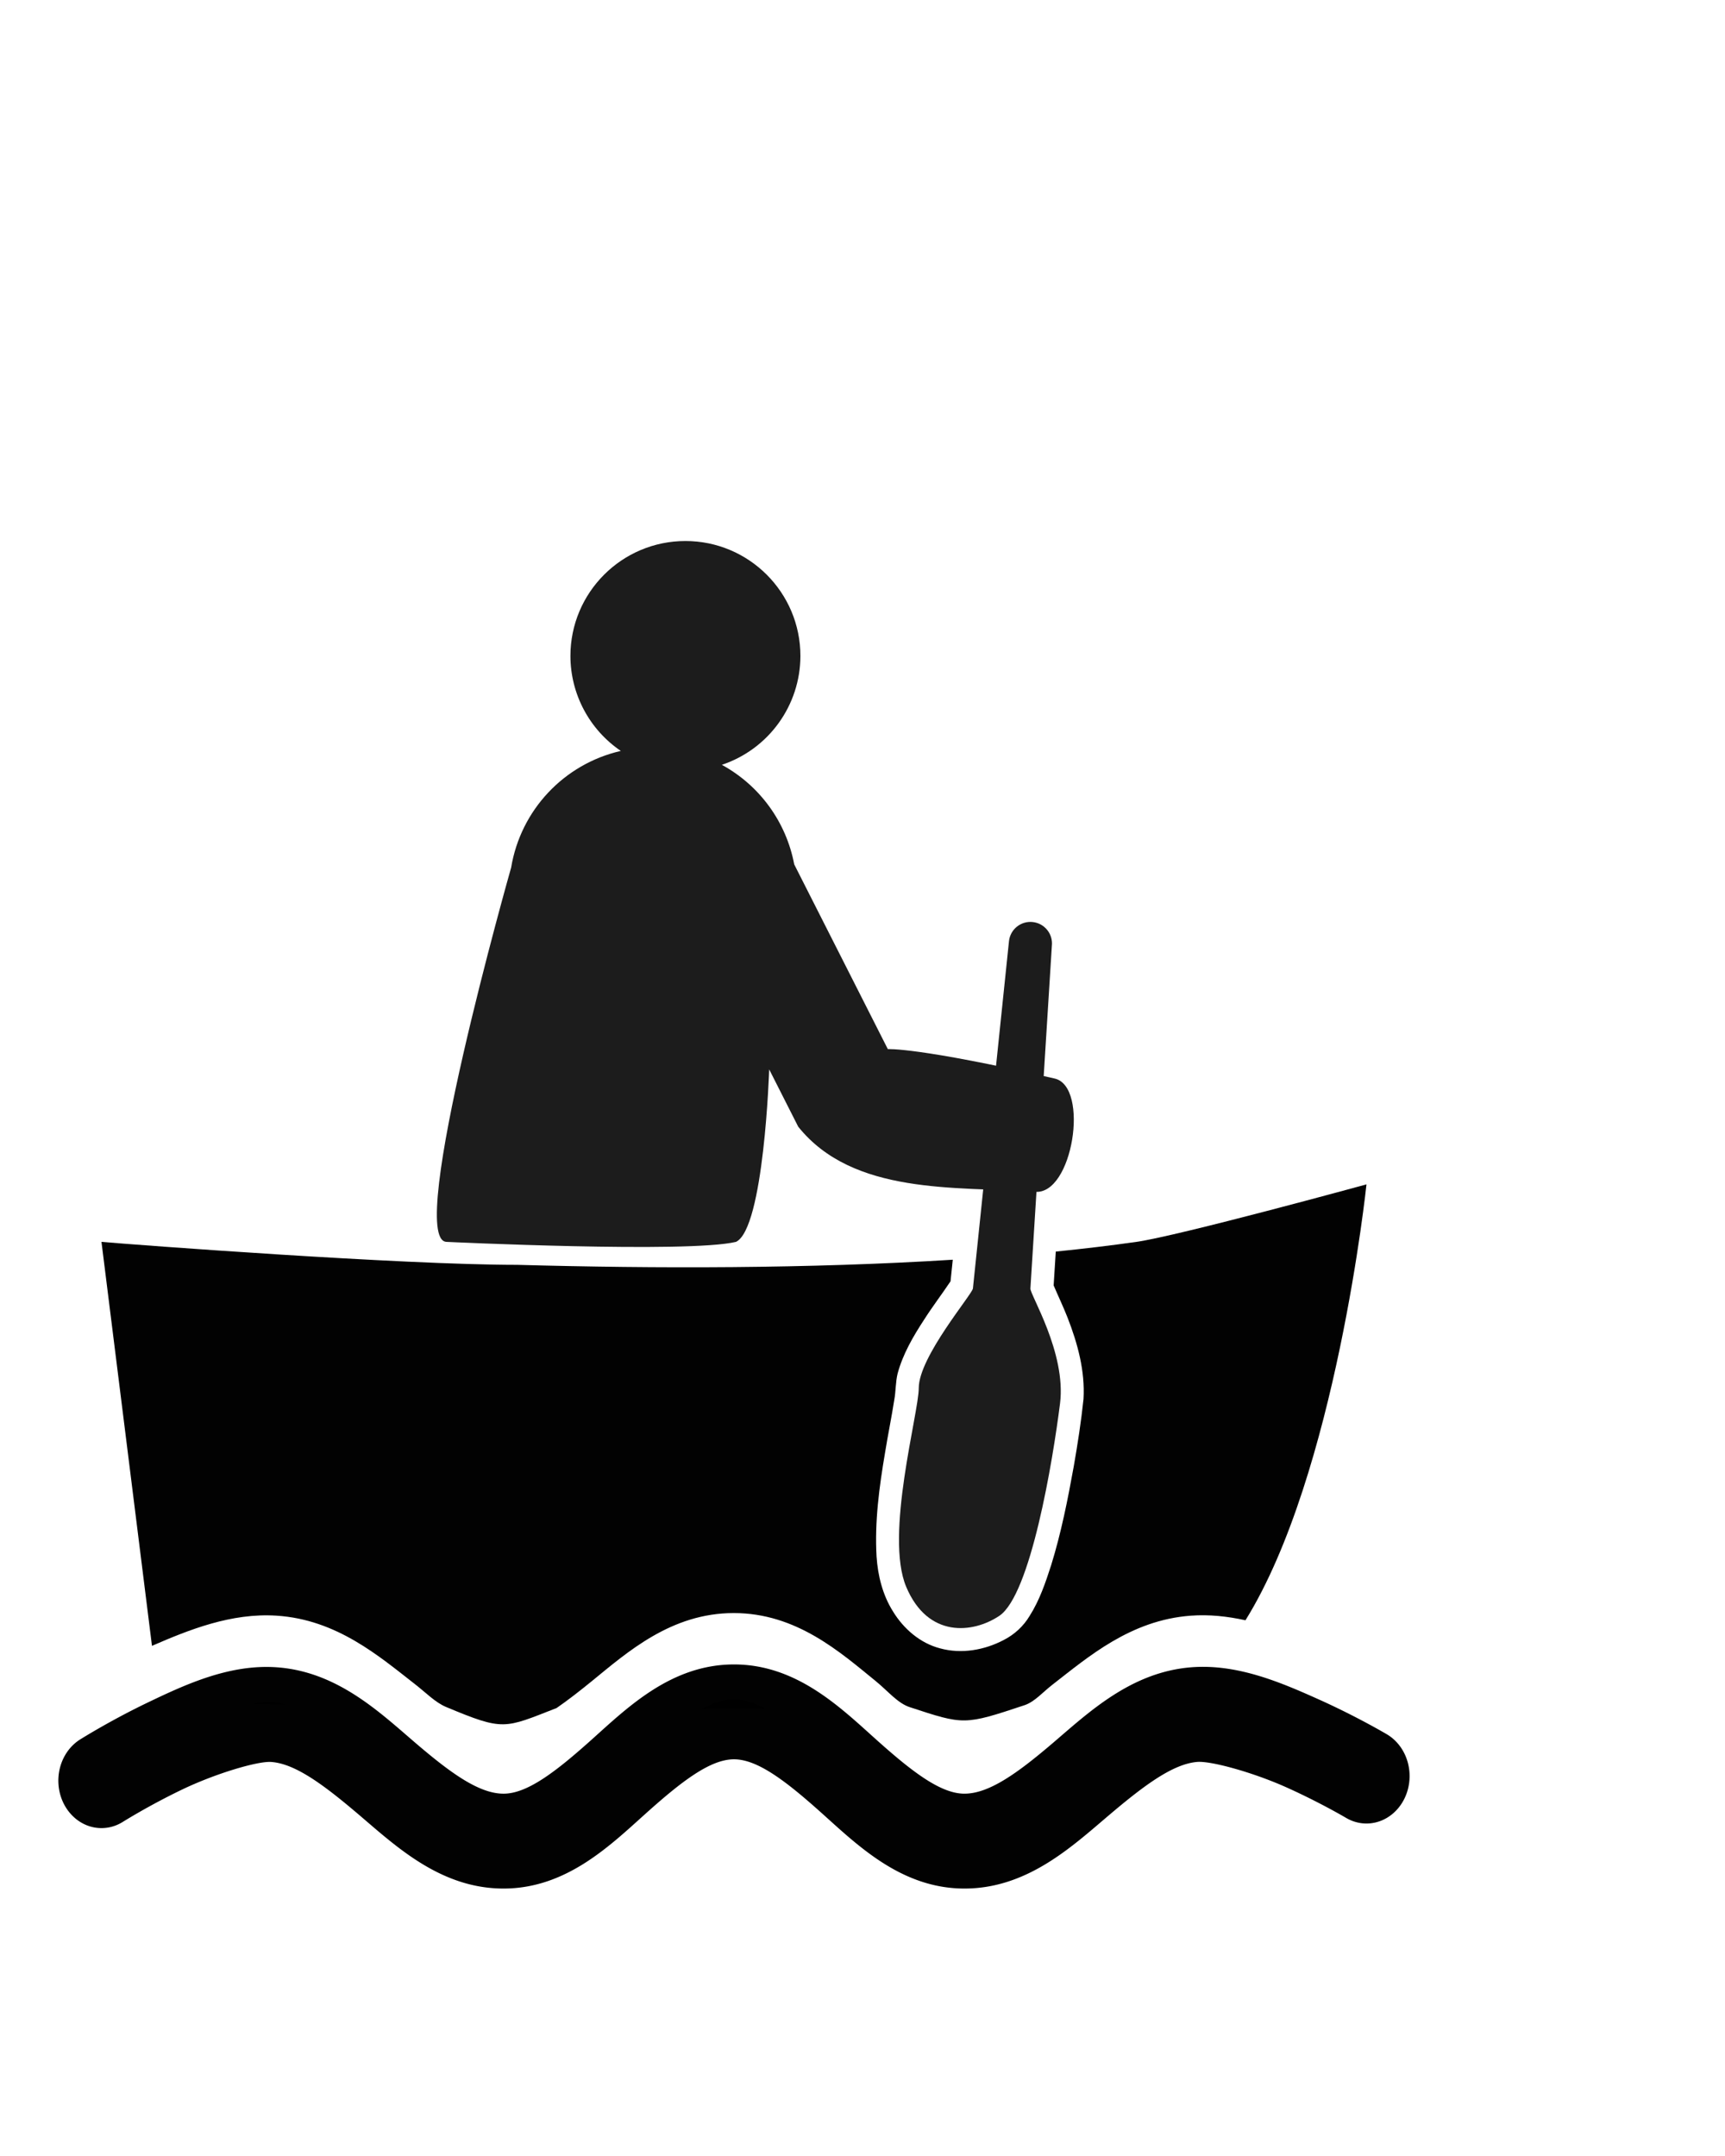 <?xml version="1.0" encoding="UTF-8" standalone="no"?>
<!-- Created with Inkscape (http://www.inkscape.org/) -->

<svg
   width="600"
   height="750"
   viewBox="0 0 600 750"
   version="1.1"
   id="svg1"
   inkscape:version="1.3 (0e150ed, 2023-07-21)"
   sodipodi:docname="rower.svg"
   xmlns:inkscape="http://www.inkscape.org/namespaces/inkscape"
   xmlns:sodipodi="http://sodipodi.sourceforge.net/DTD/sodipodi-0.dtd"
   xmlns="http://www.w3.org/2000/svg"
   xmlns:svg="http://www.w3.org/2000/svg"
   xmlns:rdf="http://www.w3.org/1999/02/22-rdf-syntax-ns#"
   xmlns:cc="http://creativecommons.org/ns#"
   xmlns:dc="http://purl.org/dc/elements/1.1/">
  <title
     id="title2">Template</title>
  <sodipodi:namedview
     id="namedview1"
     pagecolor="#ffffff"
     bordercolor="#000000"
     borderopacity="0.25"
     inkscape:showpageshadow="2"
     inkscape:pageopacity="0.0"
     inkscape:pagecheckerboard="false"
     inkscape:deskcolor="#d1d1d1"
     inkscape:document-units="px"
     showgrid="true"
     showguides="true"
     inkscape:zoom="0.975"
     inkscape:cx="229.74359"
     inkscape:cy="460.51282"
     inkscape:window-width="1848"
     inkscape:window-height="1223"
     inkscape:window-x="1160"
     inkscape:window-y="25"
     inkscape:window-maximized="0"
     inkscape:current-layer="layer1"
     inkscape:lockguides="true">
    <inkscape:grid
       id="grid2"
       units="px"
       originx="0"
       originy="0"
       spacingx="4"
       spacingy="4"
       empcolor="#0099e5"
       empopacity="0.302"
       color="#0099e5"
       opacity="0.149"
       empspacing="5"
       dotted="false"
       gridanglex="30"
       gridanglez="30"
       visible="true" />
    <sodipodi:guide
       position="0,730"
       orientation="0,1"
       id="guide3"
       inkscape:locked="true"
       inkscape:label=""
       inkscape:color="rgb(0,134,229)" />
    <sodipodi:guide
       position="-40,-230"
       orientation="0,1"
       id="guide4"
       inkscape:locked="true"
       inkscape:label=""
       inkscape:color="rgb(0,134,229)" />
    <sodipodi:guide
       position="20,750"
       orientation="-1,0"
       id="guide5"
       inkscape:locked="true"
       inkscape:label=""
       inkscape:color="rgb(0,134,229)" />
    <sodipodi:guide
       position="580,750"
       orientation="-1,0"
       id="guide6"
       inkscape:locked="true"
       inkscape:label=""
       inkscape:color="rgb(0,134,229)" />
    <sodipodi:guide
       position="300,750"
       orientation="-1,0"
       id="guide7"
       inkscape:locked="true"
       inkscape:label=""
       inkscape:color="rgb(0,134,229)" />
    <sodipodi:guide
       position="300,550"
       orientation="0,1"
       id="guide8"
       inkscape:locked="true"
       inkscape:label=""
       inkscape:color="rgb(0,134,229)" />
    <sodipodi:guide
       position="0,450"
       orientation="0,1"
       id="guide9"
       inkscape:locked="true"
       inkscape:label=""
       inkscape:color="rgb(0,134,229)" />
    <sodipodi:guide
       position="0,-70"
       orientation="0,1"
       id="guide10"
       inkscape:locked="true"
       inkscape:label=""
       inkscape:color="rgb(0,134,229)" />
    <sodipodi:guide
       position="0,150"
       orientation="0,1"
       id="guide1"
       inkscape:locked="true"
       inkscape:label=""
       inkscape:color="rgb(0,134,229)" />
    <sodipodi:guide
       position="300,350"
       orientation="0,1"
       id="guide2"
       inkscape:label=""
       inkscape:locked="true"
       inkscape:color="rgb(0,134,229)" />
  </sodipodi:namedview>
  <defs
     id="defs1">
    <inkscape:path-effect
       effect="fillet_chamfer"
       id="path-effect2"
       is_visible="true"
       lpeversion="1"
       nodesatellites_param="F,0,0,1,0,20,0,1 @ F,0,0,1,0,20,0,1 @ F,0,0,1,0,20,0,1 @ F,0,0,1,0,20,0,1 @ F,0,0,1,0,20,0,1 @ F,0,0,1,0,20,0,1 @ F,0,0,1,0,20,0,1 @ F,0,0,1,0,20,0,1 @ F,0,0,1,0,20,0,1 @ F,0,0,1,0,20,0,1 @ F,0,0,1,0,20,0,1"
       radius="20"
       unit="px"
       method="auto"
       mode="F"
       chamfer_steps="1"
       flexible="false"
       use_knot_distance="true"
       apply_no_radius="true"
       apply_with_radius="true"
       only_selected="false"
       hide_knots="false" />
    <inkscape:path-effect
       effect="fillet_chamfer"
       id="path-effect3"
       is_visible="true"
       lpeversion="1"
       nodesatellites_param="F,0,0,1,0,64,0,1 @ F,0,0,1,0,64,0,1 @ F,0,0,1,0,64,0,1 @ F,0,0,1,0,64,0,1 @ F,0,0,1,0,64,0,1 @ F,0,0,1,0,64,0,1 @ F,0,0,1,0,64,0,1 @ F,0,0,1,0,64,0,1 @ F,0,0,1,0,64,0,1 @ F,0,0,1,0,64,0,1 @ F,0,0,1,0,64,0,1 @ F,0,0,1,0,64,0,1"
       radius="65"
       unit="px"
       method="auto"
       mode="F"
       chamfer_steps="1"
       flexible="false"
       use_knot_distance="true"
       apply_no_radius="true"
       apply_with_radius="true"
       only_selected="false"
       hide_knots="false" />
  </defs>
  <g
     inkscape:label="Layer 1"
     inkscape:groupmode="layer"
     id="layer1">
    <g
       id="path9-7"
       style="opacity:0.99" />
    <path
       style="opacity:0.99;fill:#000000;fill-opacity:1;stroke:none;stroke-width:1;stroke-linecap:round;stroke-linejoin:round;stroke-dasharray:none"
       d="m 94.264,591.973 c -1.349,-0.087 -3.622,0.243 -6.275,0.775 3.321,0.068 7.366,0.132 11.115,0.203 -1.661,-0.5 -3.287,-0.878 -4.84,-0.979 z"
       id="path4" />
    <path
       style="opacity:0.99;fill:#000000;fill-opacity:1;stroke:none;stroke-width:1;stroke-linecap:round;stroke-linejoin:round;stroke-dasharray:none"
       d="m 255.229,591.133 c -3.333,0 -6.964,1.183 -10.922,3.219 7.222,9.7e-4 14.458,-0.01 21.775,-0.035 -3.931,-2.014 -7.539,-3.184 -10.854,-3.184 z"
       id="path3" />
    <path
       id="path1"
       style="opacity:0.99;fill:#000000;fill-opacity:1;stroke:none;stroke-width:1;stroke-linecap:round;stroke-linejoin:round;stroke-dasharray:none"
       d="m 475.293,412.004 c 0,0 -65.243,17.892 -80,20 -9.043,1.292 -18.44,2.403 -28.07,3.377 l -0.738,11.775 c 1.594,3.743 3.354,7.415 4.84,11.203 3.506,8.987 6.12,18.582 5.547,28.311 -0.818,7.834 -2.035,15.623 -3.383,23.383 -2.089,11.572 -4.379,23.143 -7.861,34.389 -1.966,6.108 -4.06,12.273 -7.523,17.721 -2.113,3.537 -5.248,6.419 -8.908,8.299 -6.731,3.563 -14.796,4.989 -22.221,2.945 -6.937,-1.803 -12.692,-6.811 -16.377,-12.848 -3.589,-5.706 -5.265,-12.413 -5.707,-19.088 -0.695,-12.107 0.928,-24.199 2.947,-36.111 0.985,-6.131 2.247,-12.214 3.205,-18.35 0.577,-3.061 0.426,-6.214 1.18,-9.248 1.832,-6.767 5.411,-12.894 9.221,-18.721 2.901,-4.549 6.176,-8.838 9.174,-13.32 l 0.779,-7.506 C 281.395,441.349 227.846,441.321 180,440 139.441,439.997 46.903,433.022 35.293,432.004 l 17.566,140.531 c 12.838,-5.574 27.568,-11.516 43.334,-10.5 21.038,1.355 35.777,14.204 48.229,23.9 3.829,2.982 7.002,6.307 10.748,7.871 20.123,8.402 20.123,7.515 38.424,0.363 3.764,-2.599 7.791,-5.716 12.156,-9.275 12.52,-10.206 27.703,-23.762 49.479,-23.762 21.775,0 36.959,13.555 49.479,23.762 4.201,3.425 7.505,7.584 11.725,8.969 18.861,6.19 18.861,6.33 39.918,-0.682 3.522,-1.173 6.282,-4.478 9.719,-7.143 12.437,-9.643 27.107,-22.416 48.033,-23.992 6.535,-0.492 12.923,0.234 19.102,1.592 31.515,-50.708 42.09,-151.635 42.09,-151.635 z"
       sodipodi:nodetypes="csccccccccccccccccccccssscssssssscc" />
    <path
       style="color:#000000;opacity:0.99;fill:#000000;stroke-width:1.049;stroke-linecap:round;stroke-linejoin:round;-inkscape-stroke:none"
       d="m 255.293,579.004 c -21.775,0 -36.959,14.911 -49.479,26.138 -12.52,11.227 -22.401,18.781 -30.586,18.82 -8.484,0.041 -18.29,-7.009 -30.742,-17.675 -12.452,-10.667 -27.19,-24.8 -48.229,-26.29 -16.386,-1.161 -31.706,5.941 -44.889,12.268 -13.182,6.326 -23.527,12.854 -23.527,12.854 a 15,16.5 0 0 0 -5.566,22.516 15,16.5 0 0 0 20.469,6.123 c 0,0 9.089,-5.71 20.623,-11.245 11.534,-5.535 26.214,-9.921 30.961,-9.584 8.714,0.618 19.068,8.554 31.725,19.396 12.657,10.842 27.975,24.74 49.305,24.638 21.76,-0.104 36.906,-15.027 49.414,-26.243 12.508,-11.216 22.352,-18.715 30.521,-18.715 8.17,0 18.014,7.499 30.521,18.715 12.508,11.216 27.654,26.139 49.414,26.243 21.276,0.101 36.611,-13.672 49.287,-24.484 12.677,-10.812 23.101,-18.834 31.904,-19.564 4.817,-0.399 19.495,3.663 31.062,8.86 11.567,5.197 20.701,10.594 20.701,10.594 A 15,16.5 0 0 0 488.5,625.664 15,16.5 0 0 0 482.402,603.313 c 0,0 -10.384,-6.16 -23.576,-12.087 -13.192,-5.927 -28.513,-12.555 -44.66,-11.217 -20.926,1.734 -35.596,15.784 -48.033,26.391 -12.437,10.608 -22.237,17.602 -30.775,17.561 -8.185,-0.039 -18.066,-7.593 -30.586,-18.82 -12.52,-11.227 -27.703,-26.138 -49.479,-26.138 z"
       id="path2" />
    <g
       id="path29"
       style="opacity:0.99;fill:#1a1a1a"
       transform="translate(156.68,-164.195)">
      <path
         id="path31"
         style="color:#000000;fill:#1a1a1a;stroke-linecap:round;stroke-linejoin:round;-inkscape-stroke:none"
         d="m 202.555,484.943 c -4.117,-0.458 -7.826,2.509 -8.283,6.627 l -12.545,120.828 c -0.229,2.059 -18.841,23.801 -18.841,34.65 0,8.802 -11.917,51.206 -4.367,69.151 7.55,17.945 23.208,16.199 32.344,10.124 10.943,-7.277 18.652,-53.924 21.165,-73.924 2.214,-17.621 -10.531,-37.941 -10.302,-40 l 7.455,-119.172 c 0.458,-4.117 -2.509,-7.826 -6.627,-8.283 z M 81.727,352.398 c -22.091,0 -40,17.909 -40,40 0.025,13.226 6.586,25.585 17.527,33.016 -19.76,4.537 -34.824,20.557 -38.139,40.559 0,0 -36.913,129.654 -22.502,130.227 0,0 84,4 100.711,0 9.761,-4.673 11.539,-60 11.539,-60 l 10.107,19.949 c 19.115,23.821 54.694,20.726 82.254,22.627 6.631,0.688 11.41,-8.46 13.011,-18.13 1.6,-9.67 0.022,-19.861 -6.064,-21.261 -47.701,-10.971 -58.039,-10.234 -58.039,-10.234 l -32.561,-64.268 c -2.774,-14.733 -12.012,-27.445 -25.17,-34.631 16.29,-5.443 27.288,-20.678 27.324,-37.854 0,-22.091 -17.909,-40 -40,-40 z"
         sodipodi:nodetypes="cccsssscccscccscccsssccccs" />
    </g>
    <g
       id="path29-4"
       style="opacity:0.99;fill:#666666"
       transform="translate(141.387,-116.199)" />
  </g>
</svg>
